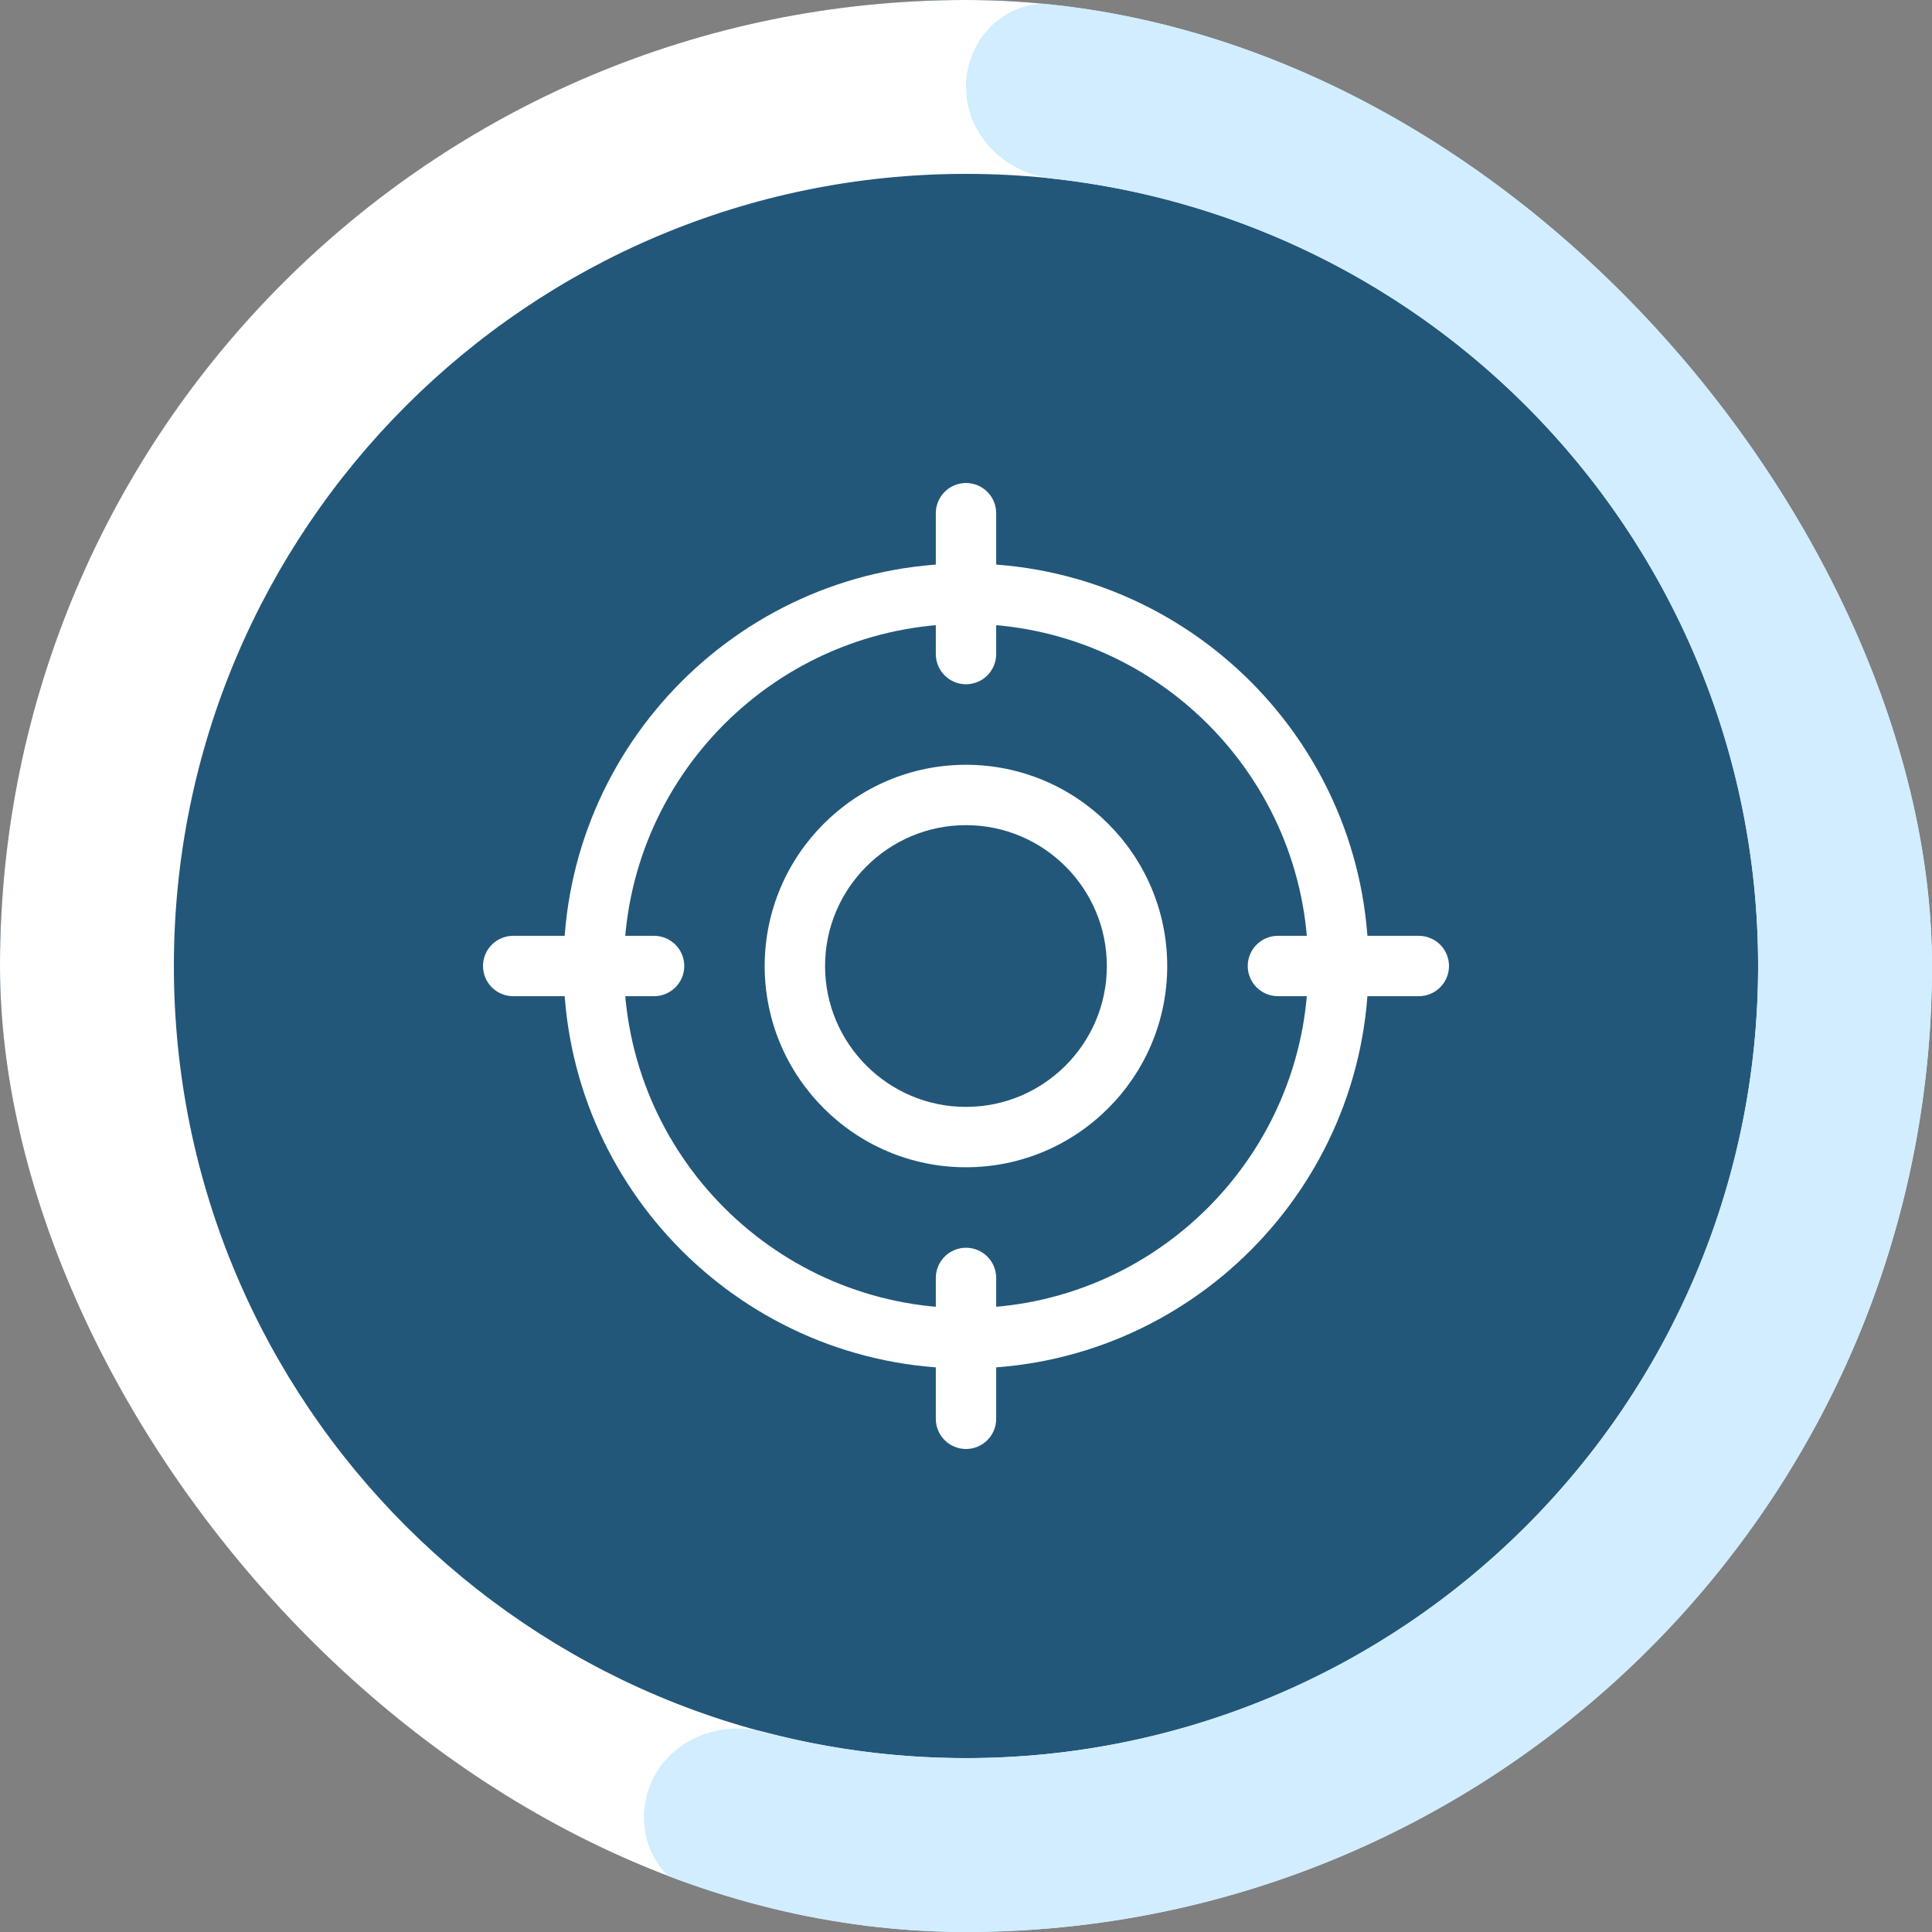 <svg width="40" height="40" viewBox="0 0 40 40" fill="none" xmlns="http://www.w3.org/2000/svg">
<rect x="0" y="0" width="40" height="40" fill="#808080" stroke="none"/>
<g clip-path="url(#clip0_433_7492)">
<rect width="40" height="40" rx="20" fill="#22577A"/>
<g clip-path="url(#clip1_433_7492)">
<path d="M19.999 24.167C17.702 24.167 15.832 22.298 15.832 20.001C15.832 17.703 17.702 15.834 19.999 15.834C22.297 15.834 24.166 17.703 24.166 20.001C24.166 22.298 22.297 24.167 19.999 24.167ZM19.999 17.084C18.391 17.084 17.082 18.392 17.082 20.001C17.082 21.609 18.391 22.917 19.999 22.917C21.608 22.917 22.916 21.609 22.916 20.001C22.916 18.392 21.608 17.084 19.999 17.084Z" fill="white"/>
<path d="M20.001 28.333C15.406 28.333 11.668 24.594 11.668 19.999C11.668 15.404 15.406 11.666 20.001 11.666C24.596 11.666 28.334 15.404 28.334 19.999C28.334 24.594 24.596 28.333 20.001 28.333ZM20.001 12.916C16.095 12.916 12.918 16.093 12.918 19.999C12.918 23.905 16.095 27.083 20.001 27.083C23.907 27.083 27.084 23.905 27.084 19.999C27.084 16.093 23.907 12.916 20.001 12.916Z" fill="white"/>
<path d="M20 14.167C19.834 14.167 19.675 14.101 19.558 13.984C19.441 13.866 19.375 13.707 19.375 13.542V10.625C19.375 10.459 19.441 10.3 19.558 10.183C19.675 10.066 19.834 10 20 10C20.166 10 20.325 10.066 20.442 10.183C20.559 10.3 20.625 10.459 20.625 10.625V13.542C20.625 13.707 20.559 13.866 20.442 13.984C20.325 14.101 20.166 14.167 20 14.167ZM20 30C19.834 30 19.675 29.934 19.558 29.817C19.441 29.7 19.375 29.541 19.375 29.375V26.458C19.375 26.293 19.441 26.134 19.558 26.016C19.675 25.899 19.834 25.833 20 25.833C20.166 25.833 20.325 25.899 20.442 26.016C20.559 26.134 20.625 26.293 20.625 26.458V29.375C20.625 29.541 20.559 29.7 20.442 29.817C20.325 29.934 20.166 30 20 30ZM13.542 20.625H10.625C10.459 20.625 10.3 20.559 10.183 20.442C10.066 20.325 10 20.166 10 20C10 19.834 10.066 19.675 10.183 19.558C10.3 19.441 10.459 19.375 10.625 19.375H13.542C13.707 19.375 13.866 19.441 13.984 19.558C14.101 19.675 14.167 19.834 14.167 20C14.167 20.166 14.101 20.325 13.984 20.442C13.866 20.559 13.707 20.625 13.542 20.625ZM29.375 20.625H26.458C26.293 20.625 26.134 20.559 26.016 20.442C25.899 20.325 25.833 20.166 25.833 20C25.833 19.834 25.899 19.675 26.016 19.558C26.134 19.441 26.293 19.375 26.458 19.375H29.375C29.541 19.375 29.7 19.441 29.817 19.558C29.934 19.675 30 19.834 30 20C30 20.166 29.934 20.325 29.817 20.442C29.7 20.559 29.541 20.625 29.375 20.625Z" fill="white"/>
</g>
<path d="M20 -8.74228e-07C31.046 -1.35705e-06 40 8.954 40 20C40 31.046 31.046 40 20 40C8.954 40 -3.91405e-07 31.046 -8.74228e-07 20C-1.35705e-06 8.954 8.954 -3.91405e-07 20 -8.74228e-07ZM20 36.4C29.058 36.4 36.4 29.058 36.4 20C36.4 10.943 29.058 3.6 20 3.6C10.943 3.6 3.6 10.943 3.6 20C3.6 29.058 10.943 36.4 20 36.4Z" fill="white"/>
<path d="M20 1.8C20 0.806 20.808 -0.008 21.798 0.081C24.114 0.29 26.381 0.902 28.495 1.894C31.154 3.141 33.505 4.959 35.382 7.217C37.258 9.475 38.615 12.119 39.355 14.961C40.095 17.803 40.2 20.773 39.662 23.66C39.125 26.547 37.959 29.28 36.246 31.665C34.533 34.05 32.316 36.029 29.753 37.461C27.189 38.893 24.341 39.743 21.412 39.95C19.083 40.115 16.747 39.87 14.511 39.232C13.555 38.959 13.094 37.909 13.452 36.981C13.81 36.054 14.85 35.602 15.811 35.856C17.55 36.315 19.356 36.487 21.158 36.359C23.56 36.189 25.895 35.492 27.997 34.318C30.099 33.144 31.917 31.521 33.322 29.565C34.726 27.609 35.682 25.368 36.123 23.001C36.564 20.634 36.478 18.198 35.871 15.868C35.264 13.538 34.152 11.37 32.613 9.518C31.074 7.666 29.146 6.176 26.966 5.153C25.331 4.386 23.584 3.896 21.796 3.699C20.808 3.59 20 2.794 20 1.8Z" fill="#D1EDFF"/>
</g>
<defs>
<clipPath id="clip0_433_7492">
<rect width="40" height="40" rx="20" fill="white"/>
</clipPath>
<clipPath id="clip1_433_7492">
<rect width="20" height="20" fill="white" transform="translate(10 10)"/>
</clipPath>
</defs>
</svg>
